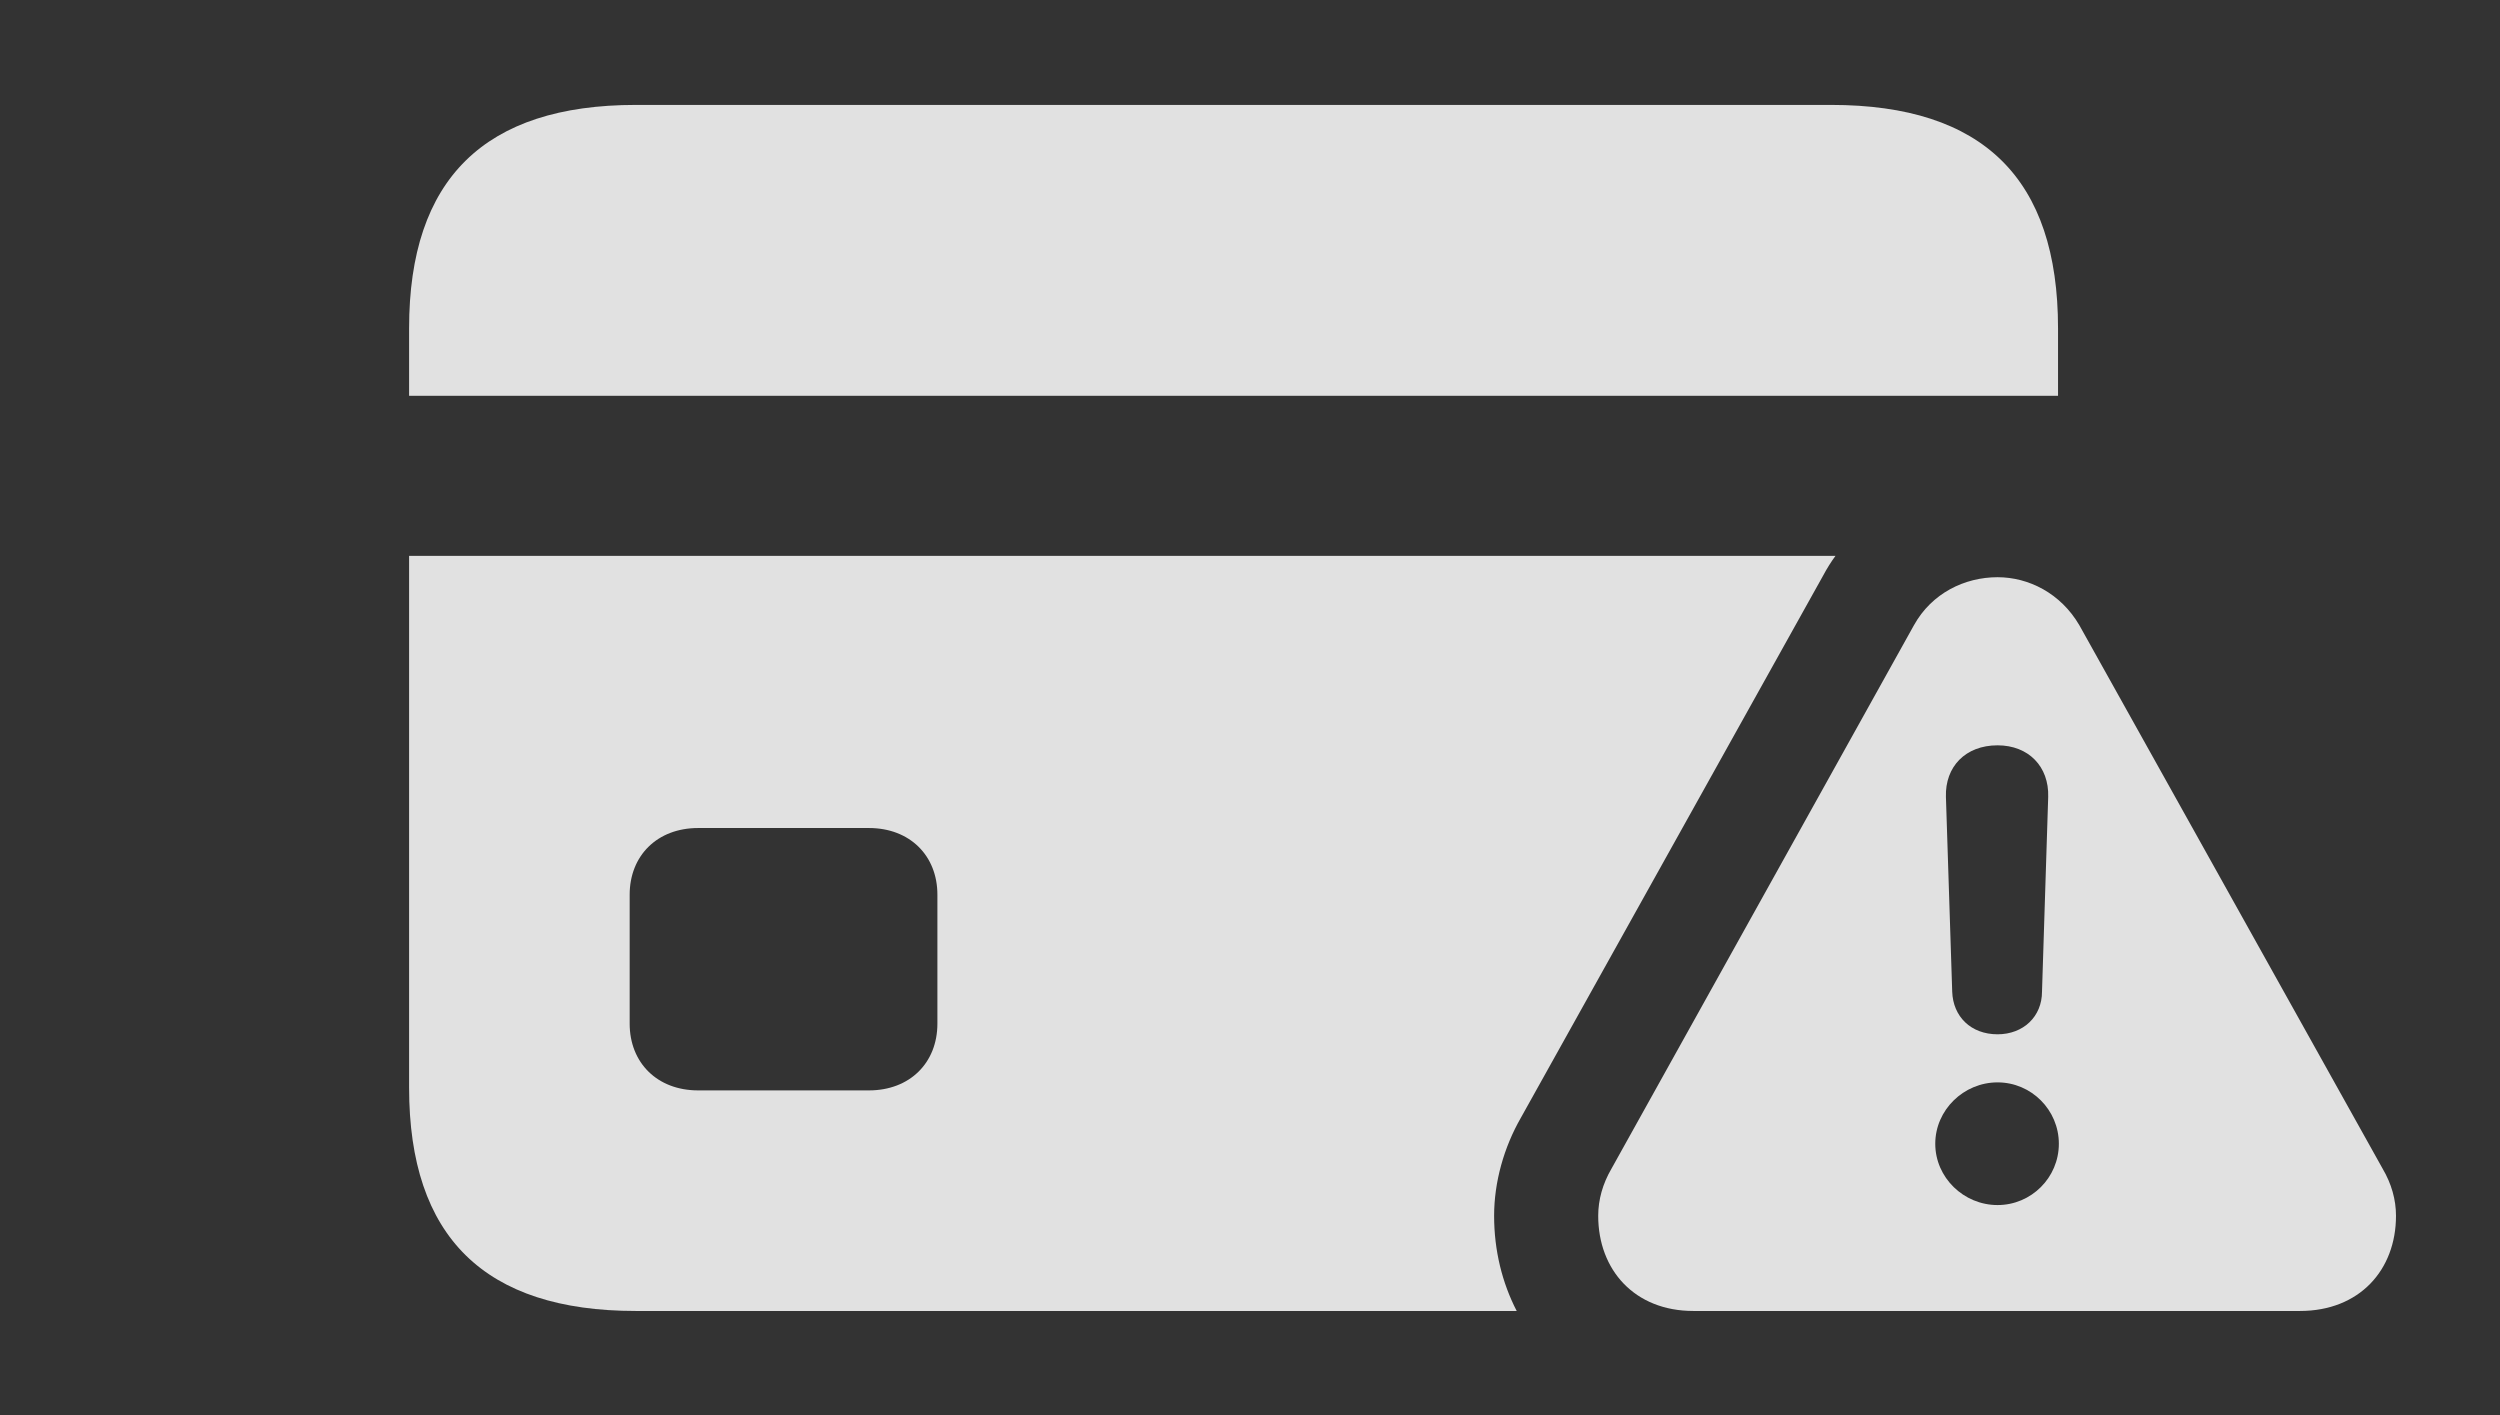 <?xml version="1.0" encoding="UTF-8"?>
<!--Generator: Apple Native CoreSVG 232.5-->
<!DOCTYPE svg
PUBLIC "-//W3C//DTD SVG 1.1//EN"
       "http://www.w3.org/Graphics/SVG/1.1/DTD/svg11.dtd">
<svg version="1.1" xmlns="http://www.w3.org/2000/svg" xmlns:xlink="http://www.w3.org/1999/xlink" width="27.451" height="15.537">
 <rect width="100%" height="100%" fill="#333333" stroke="none"/>
 <g>
  <rect height="15.537" opacity="0" width="27.451" x="0" y="0"/>
  <path d="M20.02 6.318L16.699 12.275C16.514 12.598 16.406 12.979 16.406 13.35C16.406 13.73 16.494 14.085 16.654 14.395L6.982 14.395C5.322 14.395 4.492 13.584 4.492 11.943L4.492 6.104L20.154 6.104C20.105 6.171 20.06 6.243 20.02 6.318ZM7.666 9.092C7.217 9.092 6.914 9.395 6.914 9.824L6.914 11.24C6.914 11.67 7.217 11.973 7.666 11.973L9.541 11.973C9.99 11.973 10.293 11.67 10.293 11.24L10.293 9.824C10.293 9.395 9.99 9.092 9.541 9.092ZM22.598 3.604L22.598 4.346L4.492 4.346L4.492 3.604C4.492 1.963 5.322 1.152 6.982 1.152L20.107 1.152C21.777 1.152 22.598 1.963 22.598 3.604Z" fill="#ffffff" fill-opacity="0.85"/>
  <path d="M22.832 6.865L26.162 12.832C26.26 12.998 26.309 13.174 26.309 13.35C26.309 13.945 25.908 14.395 25.254 14.395L18.594 14.395C17.949 14.395 17.549 13.945 17.549 13.35C17.549 13.174 17.598 12.998 17.695 12.832L21.016 6.865C21.211 6.514 21.572 6.338 21.934 6.338C22.275 6.338 22.627 6.514 22.832 6.865ZM21.25 12.559C21.25 12.93 21.562 13.232 21.934 13.232C22.305 13.232 22.607 12.93 22.607 12.559C22.607 12.188 22.305 11.885 21.934 11.885C21.562 11.885 21.25 12.188 21.25 12.559ZM21.367 8.75L21.436 10.889C21.445 11.162 21.641 11.357 21.934 11.357C22.217 11.357 22.422 11.162 22.422 10.889L22.49 8.75C22.5 8.418 22.275 8.184 21.934 8.184C21.582 8.184 21.357 8.418 21.367 8.75Z" fill="#ffffff" fill-opacity="0.85"/>
 </g>
</svg>
